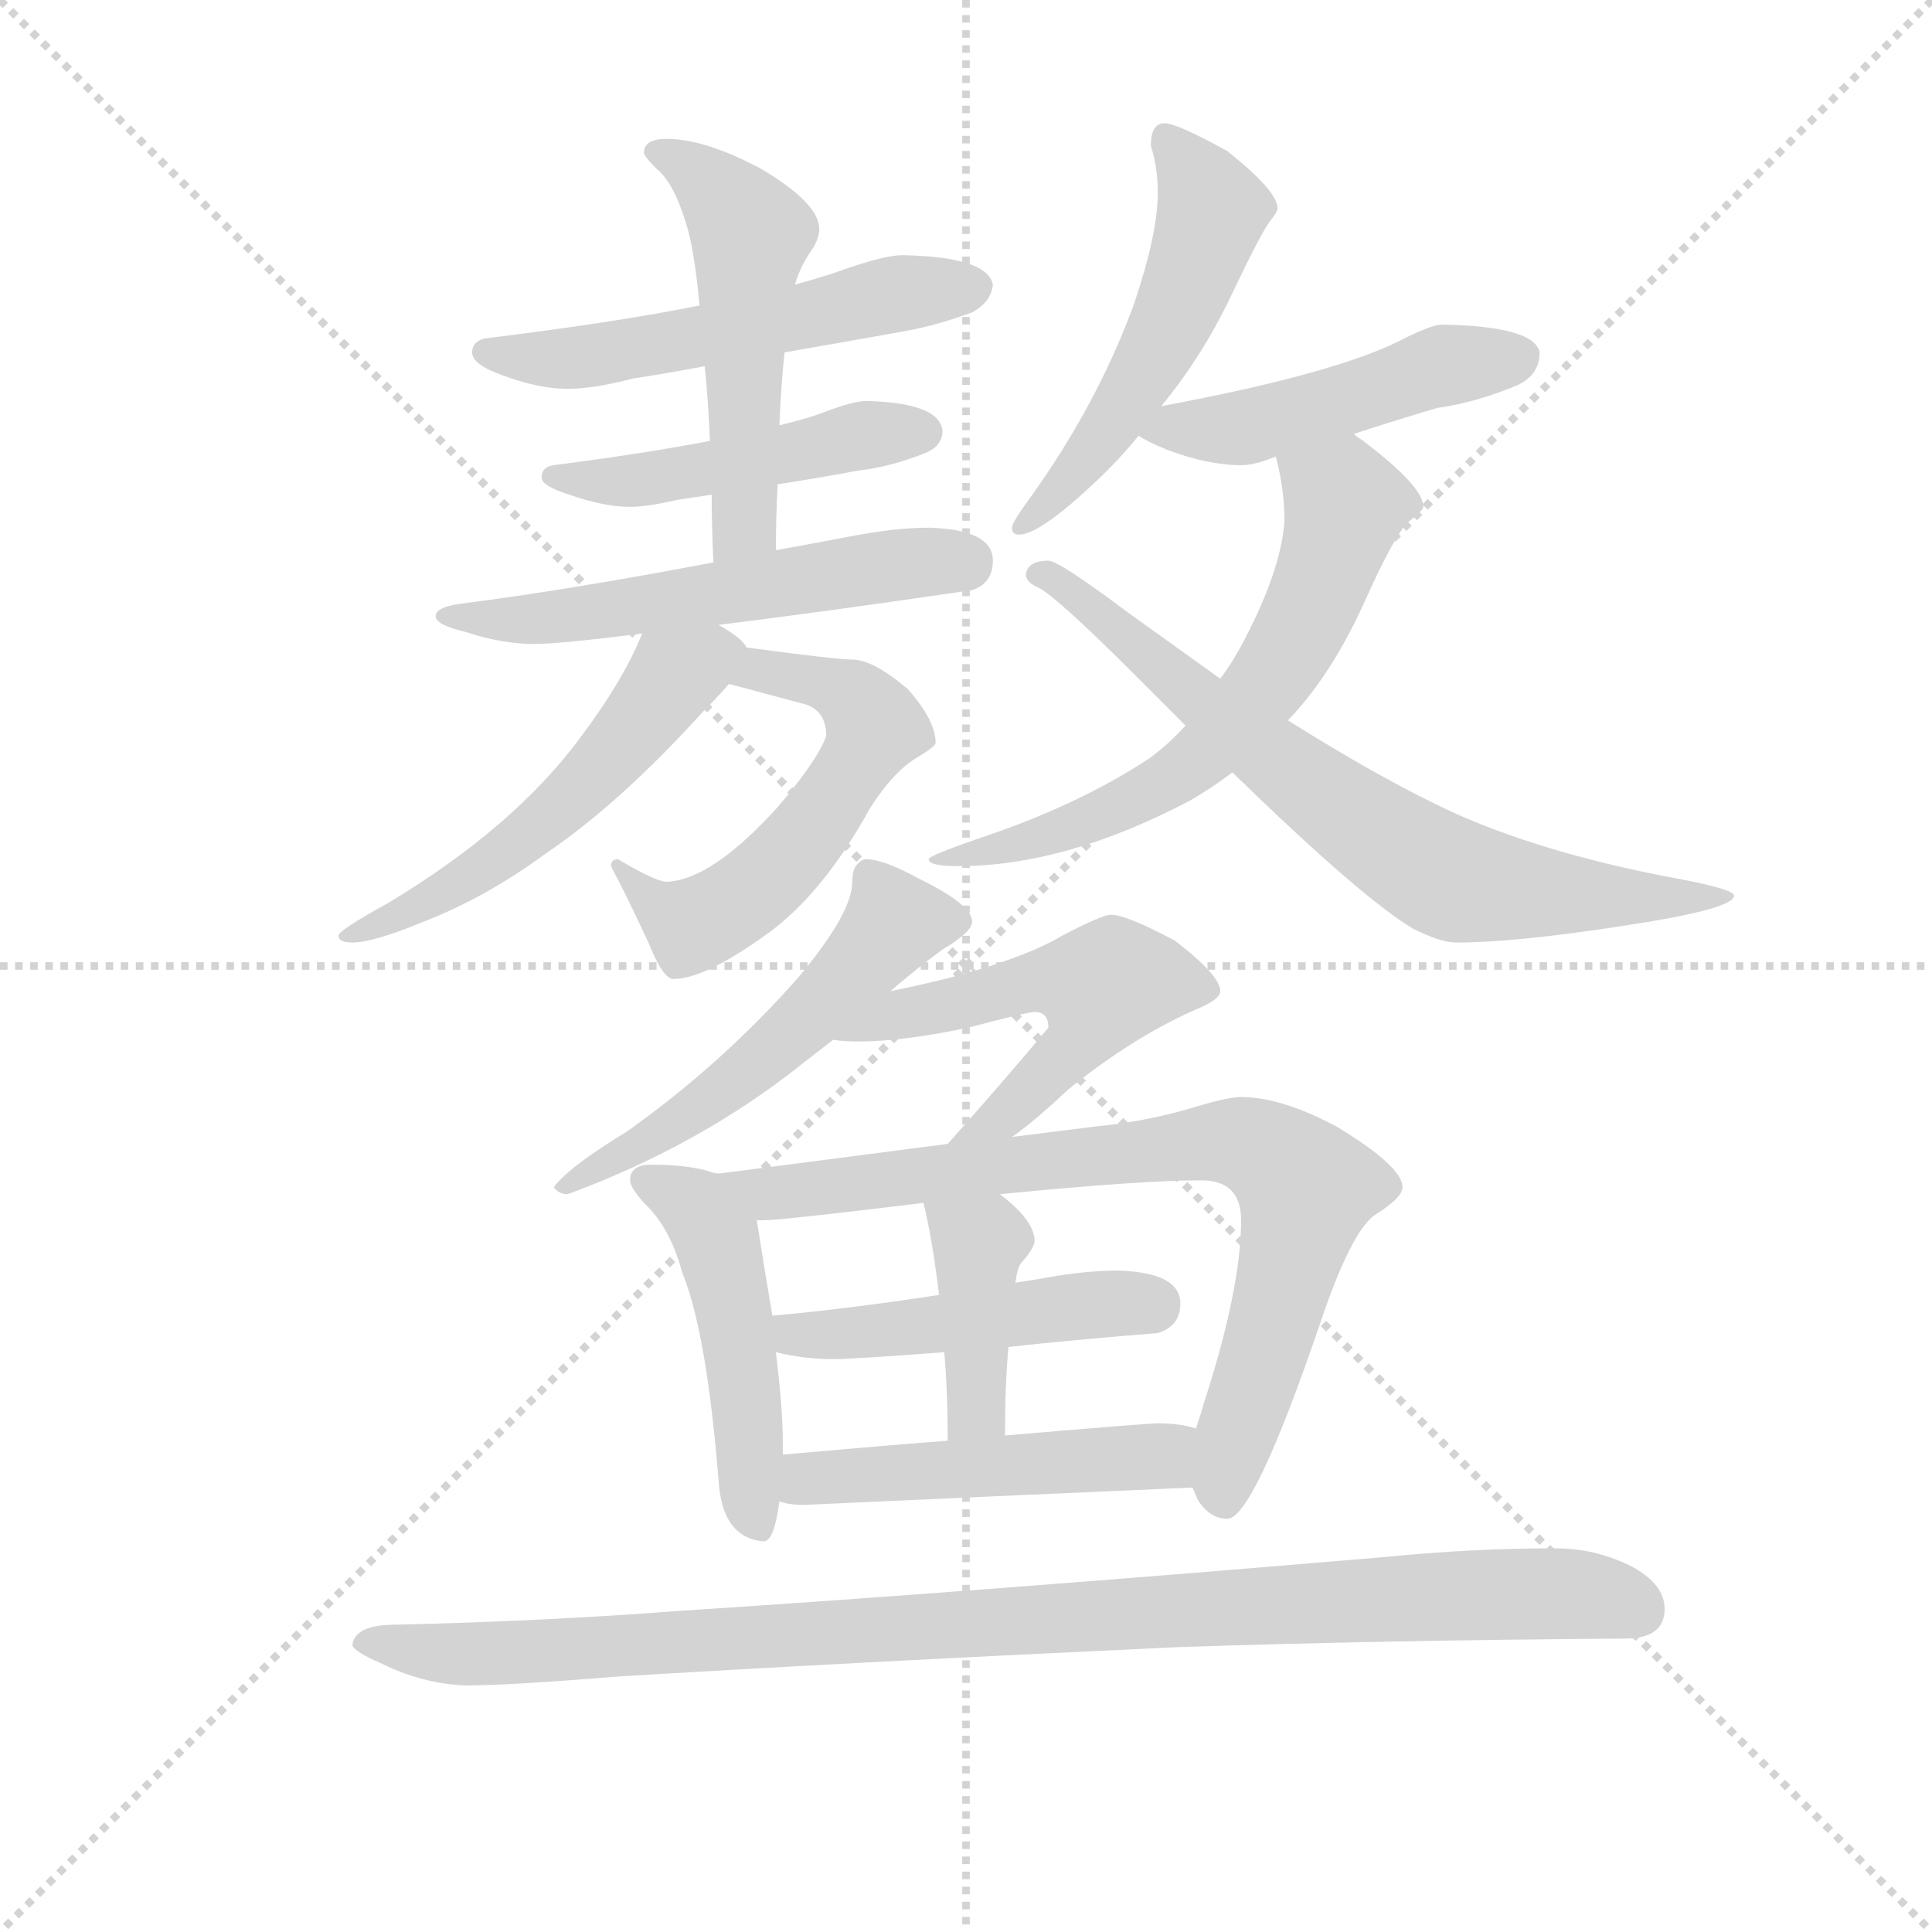 <svg version="1.1" viewBox="0 0 1024 1024" xmlns="http://www.w3.org/2000/svg">
  <g stroke="lightgray" stroke-dasharray="1,1" stroke-width="1" transform="scale(4, 4)">
    <line x1="0" y1="0" x2="256" y2="256"></line>
    <line x1="256" y1="0" x2="0" y2="256"></line>
    <line x1="128" y1="0" x2="128" y2="256"></line>
    <line x1="0" y1="128" x2="256" y2="128"></line>
  </g>
  <g transform="scale(0.92, -0.92) translate(60, -830)">
    <style type="text/css">
      
        @keyframes keyframes0 {
          from {
            stroke: blue;
            stroke-dashoffset: 513;
            stroke-width: 128;
          }
          63% {
            animation-timing-function: step-end;
            stroke: blue;
            stroke-dashoffset: 0;
            stroke-width: 128;
          }
          to {
            stroke: black;
            stroke-width: 1024;
          }
        }
        #make-me-a-hanzi-animation-0 {
          animation: keyframes0 0.667s both;
          animation-delay: 0s;
          animation-timing-function: linear;
        }
      
        @keyframes keyframes1 {
          from {
            stroke: blue;
            stroke-dashoffset: 542;
            stroke-width: 128;
          }
          64% {
            animation-timing-function: step-end;
            stroke: blue;
            stroke-dashoffset: 0;
            stroke-width: 128;
          }
          to {
            stroke: black;
            stroke-width: 1024;
          }
        }
        #make-me-a-hanzi-animation-1 {
          animation: keyframes1 0.691s both;
          animation-delay: 0.667s;
          animation-timing-function: linear;
        }
      
        @keyframes keyframes2 {
          from {
            stroke: blue;
            stroke-dashoffset: 473;
            stroke-width: 128;
          }
          61% {
            animation-timing-function: step-end;
            stroke: blue;
            stroke-dashoffset: 0;
            stroke-width: 128;
          }
          to {
            stroke: black;
            stroke-width: 1024;
          }
        }
        #make-me-a-hanzi-animation-2 {
          animation: keyframes2 0.635s both;
          animation-delay: 1.359s;
          animation-timing-function: linear;
        }
      
        @keyframes keyframes3 {
          from {
            stroke: blue;
            stroke-dashoffset: 557;
            stroke-width: 128;
          }
          64% {
            animation-timing-function: step-end;
            stroke: blue;
            stroke-dashoffset: 0;
            stroke-width: 128;
          }
          to {
            stroke: black;
            stroke-width: 1024;
          }
        }
        #make-me-a-hanzi-animation-3 {
          animation: keyframes3 0.703s both;
          animation-delay: 1.993s;
          animation-timing-function: linear;
        }
      
        @keyframes keyframes4 {
          from {
            stroke: blue;
            stroke-dashoffset: 557;
            stroke-width: 128;
          }
          64% {
            animation-timing-function: step-end;
            stroke: blue;
            stroke-dashoffset: 0;
            stroke-width: 128;
          }
          to {
            stroke: black;
            stroke-width: 1024;
          }
        }
        #make-me-a-hanzi-animation-4 {
          animation: keyframes4 0.703s both;
          animation-delay: 2.697s;
          animation-timing-function: linear;
        }
      
        @keyframes keyframes5 {
          from {
            stroke: blue;
            stroke-dashoffset: 537;
            stroke-width: 128;
          }
          64% {
            animation-timing-function: step-end;
            stroke: blue;
            stroke-dashoffset: 0;
            stroke-width: 128;
          }
          to {
            stroke: black;
            stroke-width: 1024;
          }
        }
        #make-me-a-hanzi-animation-5 {
          animation: keyframes5 0.687s both;
          animation-delay: 3.4s;
          animation-timing-function: linear;
        }
      
        @keyframes keyframes6 {
          from {
            stroke: blue;
            stroke-dashoffset: 519;
            stroke-width: 128;
          }
          63% {
            animation-timing-function: step-end;
            stroke: blue;
            stroke-dashoffset: 0;
            stroke-width: 128;
          }
          to {
            stroke: black;
            stroke-width: 1024;
          }
        }
        #make-me-a-hanzi-animation-6 {
          animation: keyframes6 0.672s both;
          animation-delay: 4.087s;
          animation-timing-function: linear;
        }
      
        @keyframes keyframes7 {
          from {
            stroke: blue;
            stroke-dashoffset: 477;
            stroke-width: 128;
          }
          61% {
            animation-timing-function: step-end;
            stroke: blue;
            stroke-dashoffset: 0;
            stroke-width: 128;
          }
          to {
            stroke: black;
            stroke-width: 1024;
          }
        }
        #make-me-a-hanzi-animation-7 {
          animation: keyframes7 0.638s both;
          animation-delay: 4.759s;
          animation-timing-function: linear;
        }
      
        @keyframes keyframes8 {
          from {
            stroke: blue;
            stroke-dashoffset: 639;
            stroke-width: 128;
          }
          68% {
            animation-timing-function: step-end;
            stroke: blue;
            stroke-dashoffset: 0;
            stroke-width: 128;
          }
          to {
            stroke: black;
            stroke-width: 1024;
          }
        }
        #make-me-a-hanzi-animation-8 {
          animation: keyframes8 0.77s both;
          animation-delay: 5.398s;
          animation-timing-function: linear;
        }
      
        @keyframes keyframes9 {
          from {
            stroke: blue;
            stroke-dashoffset: 713;
            stroke-width: 128;
          }
          70% {
            animation-timing-function: step-end;
            stroke: blue;
            stroke-dashoffset: 0;
            stroke-width: 128;
          }
          to {
            stroke: black;
            stroke-width: 1024;
          }
        }
        #make-me-a-hanzi-animation-9 {
          animation: keyframes9 0.83s both;
          animation-delay: 6.168s;
          animation-timing-function: linear;
        }
      
        @keyframes keyframes10 {
          from {
            stroke: blue;
            stroke-dashoffset: 537;
            stroke-width: 128;
          }
          64% {
            animation-timing-function: step-end;
            stroke: blue;
            stroke-dashoffset: 0;
            stroke-width: 128;
          }
          to {
            stroke: black;
            stroke-width: 1024;
          }
        }
        #make-me-a-hanzi-animation-10 {
          animation: keyframes10 0.687s both;
          animation-delay: 6.998s;
          animation-timing-function: linear;
        }
      
        @keyframes keyframes11 {
          from {
            stroke: blue;
            stroke-dashoffset: 528;
            stroke-width: 128;
          }
          63% {
            animation-timing-function: step-end;
            stroke: blue;
            stroke-dashoffset: 0;
            stroke-width: 128;
          }
          to {
            stroke: black;
            stroke-width: 1024;
          }
        }
        #make-me-a-hanzi-animation-11 {
          animation: keyframes11 0.68s both;
          animation-delay: 7.685s;
          animation-timing-function: linear;
        }
      
        @keyframes keyframes12 {
          from {
            stroke: blue;
            stroke-dashoffset: 475;
            stroke-width: 128;
          }
          61% {
            animation-timing-function: step-end;
            stroke: blue;
            stroke-dashoffset: 0;
            stroke-width: 128;
          }
          to {
            stroke: black;
            stroke-width: 1024;
          }
        }
        #make-me-a-hanzi-animation-12 {
          animation: keyframes12 0.637s both;
          animation-delay: 8.365s;
          animation-timing-function: linear;
        }
      
        @keyframes keyframes13 {
          from {
            stroke: blue;
            stroke-dashoffset: 784;
            stroke-width: 128;
          }
          72% {
            animation-timing-function: step-end;
            stroke: blue;
            stroke-dashoffset: 0;
            stroke-width: 128;
          }
          to {
            stroke: black;
            stroke-width: 1024;
          }
        }
        #make-me-a-hanzi-animation-13 {
          animation: keyframes13 0.888s both;
          animation-delay: 9.001s;
          animation-timing-function: linear;
        }
      
        @keyframes keyframes14 {
          from {
            stroke: blue;
            stroke-dashoffset: 471;
            stroke-width: 128;
          }
          61% {
            animation-timing-function: step-end;
            stroke: blue;
            stroke-dashoffset: 0;
            stroke-width: 128;
          }
          to {
            stroke: black;
            stroke-width: 1024;
          }
        }
        #make-me-a-hanzi-animation-14 {
          animation: keyframes14 0.633s both;
          animation-delay: 9.889s;
          animation-timing-function: linear;
        }
      
        @keyframes keyframes15 {
          from {
            stroke: blue;
            stroke-dashoffset: 395;
            stroke-width: 128;
          }
          56% {
            animation-timing-function: step-end;
            stroke: blue;
            stroke-dashoffset: 0;
            stroke-width: 128;
          }
          to {
            stroke: black;
            stroke-width: 1024;
          }
        }
        #make-me-a-hanzi-animation-15 {
          animation: keyframes15 0.571s both;
          animation-delay: 10.522s;
          animation-timing-function: linear;
        }
      
        @keyframes keyframes16 {
          from {
            stroke: blue;
            stroke-dashoffset: 487;
            stroke-width: 128;
          }
          61% {
            animation-timing-function: step-end;
            stroke: blue;
            stroke-dashoffset: 0;
            stroke-width: 128;
          }
          to {
            stroke: black;
            stroke-width: 1024;
          }
        }
        #make-me-a-hanzi-animation-16 {
          animation: keyframes16 0.646s both;
          animation-delay: 11.094s;
          animation-timing-function: linear;
        }
      
        @keyframes keyframes17 {
          from {
            stroke: blue;
            stroke-dashoffset: 990;
            stroke-width: 128;
          }
          76% {
            animation-timing-function: step-end;
            stroke: blue;
            stroke-dashoffset: 0;
            stroke-width: 128;
          }
          to {
            stroke: black;
            stroke-width: 1024;
          }
        }
        #make-me-a-hanzi-animation-17 {
          animation: keyframes17 1.056s both;
          animation-delay: 11.74s;
          animation-timing-function: linear;
        }
      
    </style>
    
      <path d="M 398 666 Q 401 677 409 688 Q 412 694 412 698 Q 412 713 378 733 Q 346 750 324 750 Q 311 750 311 742 Q 311 740 318 733 Q 328 725 335 702 Q 340 687 343 654 L 346 619 Q 348 600 349 576 L 350 545 Q 350 527 351 506 C 352 476 387 483 387 513 Q 387 532 388 551 L 389 585 Q 390 609 392 627 L 398 666 Z" fill="lightgray"></path>
    
      <path d="M 460 683 Q 450 683 427 675 Q 416 671 398 666 L 343 654 Q 293 644 219 635 Q 212 633 212 627 Q 212 620 229 614 Q 250 606 267 606 Q 282 606 305 612 Q 319 614 346 619 L 392 627 Q 421 632 460 639 Q 478 642 500 650 Q 511 656 512 666 Q 509 682 460 683 Z" fill="lightgray"></path>
    
      <path d="M 349 576 Q 313 569 259 562 Q 252 561 252 555 Q 252 550 268 545 Q 288 538 303 538 Q 313 538 330 542 Q 337 543 350 545 L 388 551 Q 408 554 435 559 Q 453 561 473 569 Q 483 573 483 582 Q 481 598 439 599 Q 432 599 416 593 Q 406 589 389 585 L 349 576 Z" fill="lightgray"></path>
    
      <path d="M 351 506 Q 267 490 204 482 Q 191 480 191 475 Q 191 470 208 466 Q 229 459 248 459 Q 262 459 310 465 L 354 470 Q 411 477 500 490 Q 512 494 512 507 Q 512 525 475 526 Q 456 526 430 521 Q 409 517 387 513 L 351 506 Z" fill="lightgray"></path>
    
      <path d="M 360 436 L 401 425 Q 416 422 416 406 Q 411 392 388 365 Q 350 323 324 322 Q 318 322 296 335 Q 292 335 292 331 Q 302 312 314 286 Q 322 266 328 266 Q 346 266 382 292 Q 414 315 441 364 Q 455 386 469 394 Q 479 400 479 402 Q 479 415 463 433 Q 443 450 431 450 Q 422 450 370 457 C 340 461 331 444 360 436 Z" fill="lightgray"></path>
    
      <path d="M 310 465 Q 299 438 275 406 Q 237 354 164 310 Q 135 294 135 291 Q 135 287 143 287 Q 155 287 184 299 Q 220 313 254 338 Q 297 367 345 420 Q 353 428 360 436 C 375 452 375 452 370 457 Q 368 462 354 470 C 329 486 321 491 310 465 Z" fill="lightgray"></path>
    
      <path d="M 611 759 Q 603 759 603 746 Q 607 734 607 719 Q 607 695 593 654 Q 572 597 534 544 Q 523 529 523 526 Q 523 522 527 522 Q 540 522 577 558 Q 587 568 596 579 L 609 596 Q 632 624 648 657 Q 667 697 672 703 Q 676 708 676 710 Q 676 720 647 743 Q 618 759 611 759 Z" fill="lightgray"></path>
    
      <path d="M 596 579 Q 600 576 612 571 Q 636 562 655 562 Q 663 562 675 567 L 720 580 Q 738 586 768 595 Q 790 598 814 608 Q 827 614 827 627 Q 824 642 771 643 Q 765 643 749 635 Q 711 615 609 596 C 580 590 577 590 596 579 Z" fill="lightgray"></path>
    
      <path d="M 675 567 Q 680 548 680 530 Q 678 500 654 456 Q 649 447 643 439 L 623 412 Q 613 401 602 393 Q 561 366 504 347 Q 475 337 475 335 Q 475 331 492 331 Q 554 331 626 369 Q 638 376 650 385 L 682 415 Q 707 441 726 483 Q 743 521 751 529 Q 760 536 760 538 Q 760 550 724 577 Q 722 578 720 580 C 696 598 668 596 675 567 Z" fill="lightgray"></path>
    
      <path d="M 643 439 Q 618 457 590 477 Q 550 507 544 507 Q 532 507 531 499 Q 531 495 537 492 Q 546 489 594 441 Q 608 427 623 412 L 650 385 Q 724 313 754 295 Q 770 287 779 287 Q 812 287 871 296 Q 939 306 939 314 Q 939 318 900 325 Q 828 339 777 362 Q 736 381 682 415 L 643 439 Z" fill="lightgray"></path>
    
      <path d="M 439 335 Q 436 335 433 331 Q 431 328 431 322 Q 431 304 400 267 Q 356 217 301 178 Q 268 158 259 146 Q 262 142 267 142 Q 343 170 402 217 L 420 231 L 453 259 Q 468 272 483 283 Q 500 293 500 299 Q 500 309 469 324 Q 449 335 439 335 Z" fill="lightgray"></path>
    
      <path d="M 420 231 Q 425 230 435 230 Q 460 230 498 238 Q 532 247 536 247 Q 544 247 544 238 Q 519 208 486 171 C 466 149 499 157 523 175 Q 536 184 555 202 Q 592 232 628 248 Q 643 254 643 259 Q 643 268 617 288 Q 589 303 580 303 Q 575 303 552 291 Q 532 279 492 268 Q 473 263 453 259 C 424 253 390 234 420 231 Z" fill="lightgray"></path>
    
      <path d="M 352 154 Q 339 159 315 159 Q 303 159 303 150 Q 303 146 311 137 Q 326 123 333 97 Q 347 63 354 -23 Q 356 -56 380 -58 Q 386 -58 389 -35 L 391 -8 L 391 -1 Q 391 18 387 51 L 385 72 Q 381 95 376 127 C 373 148 373 148 352 154 Z" fill="lightgray"></path>
    
      <path d="M 486 171 L 355 154 L 352 154 C 322 151 346 125 376 127 L 380 127 Q 390 127 472 137 L 516 142 Q 597 150 632 150 Q 655 150 655 127 Q 655 88 634 23 Q 632 16 629 7 C 621 -18 621 -18 627 -27 Q 628 -29 630 -34 Q 637 -45 647 -45 Q 662 -45 700 66 Q 718 120 732 130 Q 748 140 748 146 Q 748 158 710 181 Q 678 198 655 198 Q 648 198 631 193 Q 602 184 571 181 L 523 175 L 486 171 Z" fill="lightgray"></path>
    
      <path d="M 387 51 Q 403 47 420 47 Q 432 47 484 51 L 521 54 Q 557 58 607 62 Q 620 66 620 79 Q 620 97 584 98 Q 568 98 549 95 Q 538 93 525 91 L 481 84 Q 429 76 385 72 C 355 69 358 57 387 51 Z" fill="lightgray"></path>
    
      <path d="M 484 51 Q 486 28 486 0 C 486 -30 519 -27 519 3 Q 519 33 521 54 L 525 91 Q 526 99 528 102 Q 536 111 536 115 Q 536 127 516 142 C 492 161 465 166 472 137 Q 477 117 481 84 L 484 51 Z" fill="lightgray"></path>
    
      <path d="M 389 -35 Q 395 -37 403 -37 Q 512 -32 627 -27 C 657 -26 658 0 629 7 Q 620 10 607 10 Q 601 10 519 3 L 486 0 Q 447 -3 391 -8 C 361 -11 360 -29 389 -35 Z" fill="lightgray"></path>
    
      <path d="M 836 -62 Q 788 -62 738 -67 Q 502 -87 332 -98 Q 254 -104 168 -106 Q 144 -106 143 -118 Q 145 -122 159 -128 Q 183 -140 208 -141 Q 233 -141 294 -136 Q 424 -128 617 -119 Q 734 -115 876 -114 Q 899 -114 899 -97 Q 899 -83 881 -73 Q 860 -62 836 -62 Z" fill="lightgray"></path>
    
    
      <clipPath id="make-me-a-hanzi-clip-0">
        <path d="M 398 666 Q 401 677 409 688 Q 412 694 412 698 Q 412 713 378 733 Q 346 750 324 750 Q 311 750 311 742 Q 311 740 318 733 Q 328 725 335 702 Q 340 687 343 654 L 346 619 Q 348 600 349 576 L 350 545 Q 350 527 351 506 C 352 476 387 483 387 513 Q 387 532 388 551 L 389 585 Q 390 609 392 627 L 398 666 Z"></path>
      </clipPath>
      <path clip-path="url(#make-me-a-hanzi-clip-0)" d="M 320 742 L 349 725 L 372 695 L 369 532 L 356 513" fill="none" id="make-me-a-hanzi-animation-0" stroke-dasharray="385 770" stroke-linecap="round"></path>
    
      <clipPath id="make-me-a-hanzi-clip-1">
        <path d="M 460 683 Q 450 683 427 675 Q 416 671 398 666 L 343 654 Q 293 644 219 635 Q 212 633 212 627 Q 212 620 229 614 Q 250 606 267 606 Q 282 606 305 612 Q 319 614 346 619 L 392 627 Q 421 632 460 639 Q 478 642 500 650 Q 511 656 512 666 Q 509 682 460 683 Z"></path>
      </clipPath>
      <path clip-path="url(#make-me-a-hanzi-clip-1)" d="M 220 627 L 294 627 L 440 658 L 502 665" fill="none" id="make-me-a-hanzi-animation-1" stroke-dasharray="414 828" stroke-linecap="round"></path>
    
      <clipPath id="make-me-a-hanzi-clip-2">
        <path d="M 349 576 Q 313 569 259 562 Q 252 561 252 555 Q 252 550 268 545 Q 288 538 303 538 Q 313 538 330 542 Q 337 543 350 545 L 388 551 Q 408 554 435 559 Q 453 561 473 569 Q 483 573 483 582 Q 481 598 439 599 Q 432 599 416 593 Q 406 589 389 585 L 349 576 Z"></path>
      </clipPath>
      <path clip-path="url(#make-me-a-hanzi-clip-2)" d="M 258 556 L 308 553 L 429 578 L 472 581" fill="none" id="make-me-a-hanzi-animation-2" stroke-dasharray="345 690" stroke-linecap="round"></path>
    
      <clipPath id="make-me-a-hanzi-clip-3">
        <path d="M 351 506 Q 267 490 204 482 Q 191 480 191 475 Q 191 470 208 466 Q 229 459 248 459 Q 262 459 310 465 L 354 470 Q 411 477 500 490 Q 512 494 512 507 Q 512 525 475 526 Q 456 526 430 521 Q 409 517 387 513 L 351 506 Z"></path>
      </clipPath>
      <path clip-path="url(#make-me-a-hanzi-clip-3)" d="M 198 477 L 217 472 L 263 474 L 496 506" fill="none" id="make-me-a-hanzi-animation-3" stroke-dasharray="429 858" stroke-linecap="round"></path>
    
      <clipPath id="make-me-a-hanzi-clip-4">
        <path d="M 360 436 L 401 425 Q 416 422 416 406 Q 411 392 388 365 Q 350 323 324 322 Q 318 322 296 335 Q 292 335 292 331 Q 302 312 314 286 Q 322 266 328 266 Q 346 266 382 292 Q 414 315 441 364 Q 455 386 469 394 Q 479 400 479 402 Q 479 415 463 433 Q 443 450 431 450 Q 422 450 370 457 C 340 461 331 444 360 436 Z"></path>
      </clipPath>
      <path clip-path="url(#make-me-a-hanzi-clip-4)" d="M 368 439 L 380 446 L 426 432 L 444 411 L 438 398 L 390 332 L 345 299 L 330 301 L 307 319 L 304 329 L 299 328" fill="none" id="make-me-a-hanzi-animation-4" stroke-dasharray="429 858" stroke-linecap="round"></path>
    
      <clipPath id="make-me-a-hanzi-clip-5">
        <path d="M 310 465 Q 299 438 275 406 Q 237 354 164 310 Q 135 294 135 291 Q 135 287 143 287 Q 155 287 184 299 Q 220 313 254 338 Q 297 367 345 420 Q 353 428 360 436 C 375 452 375 452 370 457 Q 368 462 354 470 C 329 486 321 491 310 465 Z"></path>
      </clipPath>
      <path clip-path="url(#make-me-a-hanzi-clip-5)" d="M 361 455 L 328 440 L 291 392 L 251 354 L 173 302 L 140 290" fill="none" id="make-me-a-hanzi-animation-5" stroke-dasharray="409 818" stroke-linecap="round"></path>
    
      <clipPath id="make-me-a-hanzi-clip-6">
        <path d="M 611 759 Q 603 759 603 746 Q 607 734 607 719 Q 607 695 593 654 Q 572 597 534 544 Q 523 529 523 526 Q 523 522 527 522 Q 540 522 577 558 Q 587 568 596 579 L 609 596 Q 632 624 648 657 Q 667 697 672 703 Q 676 708 676 710 Q 676 720 647 743 Q 618 759 611 759 Z"></path>
      </clipPath>
      <path clip-path="url(#make-me-a-hanzi-clip-6)" d="M 612 749 L 638 708 L 629 677 L 578 583 L 528 527" fill="none" id="make-me-a-hanzi-animation-6" stroke-dasharray="391 782" stroke-linecap="round"></path>
    
      <clipPath id="make-me-a-hanzi-clip-7">
        <path d="M 596 579 Q 600 576 612 571 Q 636 562 655 562 Q 663 562 675 567 L 720 580 Q 738 586 768 595 Q 790 598 814 608 Q 827 614 827 627 Q 824 642 771 643 Q 765 643 749 635 Q 711 615 609 596 C 580 590 577 590 596 579 Z"></path>
      </clipPath>
      <path clip-path="url(#make-me-a-hanzi-clip-7)" d="M 601 582 L 663 585 L 765 618 L 816 624" fill="none" id="make-me-a-hanzi-animation-7" stroke-dasharray="349 698" stroke-linecap="round"></path>
    
      <clipPath id="make-me-a-hanzi-clip-8">
        <path d="M 675 567 Q 680 548 680 530 Q 678 500 654 456 Q 649 447 643 439 L 623 412 Q 613 401 602 393 Q 561 366 504 347 Q 475 337 475 335 Q 475 331 492 331 Q 554 331 626 369 Q 638 376 650 385 L 682 415 Q 707 441 726 483 Q 743 521 751 529 Q 760 536 760 538 Q 760 550 724 577 Q 722 578 720 580 C 696 598 668 596 675 567 Z"></path>
      </clipPath>
      <path clip-path="url(#make-me-a-hanzi-clip-8)" d="M 684 563 L 714 543 L 714 536 L 693 475 L 662 426 L 623 387 L 597 370 L 540 347 L 499 338 L 493 343 L 486 333 L 479 336" fill="none" id="make-me-a-hanzi-animation-8" stroke-dasharray="511 1022" stroke-linecap="round"></path>
    
      <clipPath id="make-me-a-hanzi-clip-9">
        <path d="M 643 439 Q 618 457 590 477 Q 550 507 544 507 Q 532 507 531 499 Q 531 495 537 492 Q 546 489 594 441 Q 608 427 623 412 L 650 385 Q 724 313 754 295 Q 770 287 779 287 Q 812 287 871 296 Q 939 306 939 314 Q 939 318 900 325 Q 828 339 777 362 Q 736 381 682 415 L 643 439 Z"></path>
      </clipPath>
      <path clip-path="url(#make-me-a-hanzi-clip-9)" d="M 539 500 L 561 488 L 592 456 L 673 393 L 775 324 L 881 311 L 936 314" fill="none" id="make-me-a-hanzi-animation-9" stroke-dasharray="585 1170" stroke-linecap="round"></path>
    
      <clipPath id="make-me-a-hanzi-clip-10">
        <path d="M 439 335 Q 436 335 433 331 Q 431 328 431 322 Q 431 304 400 267 Q 356 217 301 178 Q 268 158 259 146 Q 262 142 267 142 Q 343 170 402 217 L 420 231 L 453 259 Q 468 272 483 283 Q 500 293 500 299 Q 500 309 469 324 Q 449 335 439 335 Z"></path>
      </clipPath>
      <path clip-path="url(#make-me-a-hanzi-clip-10)" d="M 491 299 L 455 298 L 363 207 L 264 147" fill="none" id="make-me-a-hanzi-animation-10" stroke-dasharray="409 818" stroke-linecap="round"></path>
    
      <clipPath id="make-me-a-hanzi-clip-11">
        <path d="M 420 231 Q 425 230 435 230 Q 460 230 498 238 Q 532 247 536 247 Q 544 247 544 238 Q 519 208 486 171 C 466 149 499 157 523 175 Q 536 184 555 202 Q 592 232 628 248 Q 643 254 643 259 Q 643 268 617 288 Q 589 303 580 303 Q 575 303 552 291 Q 532 279 492 268 Q 473 263 453 259 C 424 253 390 234 420 231 Z"></path>
      </clipPath>
      <path clip-path="url(#make-me-a-hanzi-clip-11)" d="M 428 233 L 533 264 L 573 261 L 563 231 L 516 185 L 492 177" fill="none" id="make-me-a-hanzi-animation-11" stroke-dasharray="400 800" stroke-linecap="round"></path>
    
      <clipPath id="make-me-a-hanzi-clip-12">
        <path d="M 352 154 Q 339 159 315 159 Q 303 159 303 150 Q 303 146 311 137 Q 326 123 333 97 Q 347 63 354 -23 Q 356 -56 380 -58 Q 386 -58 389 -35 L 391 -8 L 391 -1 Q 391 18 387 51 L 385 72 Q 381 95 376 127 C 373 148 373 148 352 154 Z"></path>
      </clipPath>
      <path clip-path="url(#make-me-a-hanzi-clip-12)" d="M 314 148 L 340 135 L 353 113 L 368 41 L 376 -49" fill="none" id="make-me-a-hanzi-animation-12" stroke-dasharray="347 694" stroke-linecap="round"></path>
    
      <clipPath id="make-me-a-hanzi-clip-13">
        <path d="M 486 171 L 355 154 L 352 154 C 322 151 346 125 376 127 L 380 127 Q 390 127 472 137 L 516 142 Q 597 150 632 150 Q 655 150 655 127 Q 655 88 634 23 Q 632 16 629 7 C 621 -18 621 -18 627 -27 Q 628 -29 630 -34 Q 637 -45 647 -45 Q 662 -45 700 66 Q 718 120 732 130 Q 748 140 748 146 Q 748 158 710 181 Q 678 198 655 198 Q 648 198 631 193 Q 602 184 571 181 L 523 175 L 486 171 Z"></path>
      </clipPath>
      <path clip-path="url(#make-me-a-hanzi-clip-13)" d="M 363 152 L 382 142 L 400 143 L 644 172 L 676 162 L 692 145 L 645 -35" fill="none" id="make-me-a-hanzi-animation-13" stroke-dasharray="656 1312" stroke-linecap="round"></path>
    
      <clipPath id="make-me-a-hanzi-clip-14">
        <path d="M 387 51 Q 403 47 420 47 Q 432 47 484 51 L 521 54 Q 557 58 607 62 Q 620 66 620 79 Q 620 97 584 98 Q 568 98 549 95 Q 538 93 525 91 L 481 84 Q 429 76 385 72 C 355 69 358 57 387 51 Z"></path>
      </clipPath>
      <path clip-path="url(#make-me-a-hanzi-clip-14)" d="M 392 67 L 398 61 L 423 61 L 604 78" fill="none" id="make-me-a-hanzi-animation-14" stroke-dasharray="343 686" stroke-linecap="round"></path>
    
      <clipPath id="make-me-a-hanzi-clip-15">
        <path d="M 484 51 Q 486 28 486 0 C 486 -30 519 -27 519 3 Q 519 33 521 54 L 525 91 Q 526 99 528 102 Q 536 111 536 115 Q 536 127 516 142 C 492 161 465 166 472 137 Q 477 117 481 84 L 484 51 Z"></path>
      </clipPath>
      <path clip-path="url(#make-me-a-hanzi-clip-15)" d="M 480 133 L 503 111 L 503 25 L 491 7" fill="none" id="make-me-a-hanzi-animation-15" stroke-dasharray="267 534" stroke-linecap="round"></path>
    
      <clipPath id="make-me-a-hanzi-clip-16">
        <path d="M 389 -35 Q 395 -37 403 -37 Q 512 -32 627 -27 C 657 -26 658 0 629 7 Q 620 10 607 10 Q 601 10 519 3 L 486 0 Q 447 -3 391 -8 C 361 -11 360 -29 389 -35 Z"></path>
      </clipPath>
      <path clip-path="url(#make-me-a-hanzi-clip-16)" d="M 397 -29 L 419 -20 L 606 -9 L 623 2" fill="none" id="make-me-a-hanzi-animation-16" stroke-dasharray="359 718" stroke-linecap="round"></path>
    
      <clipPath id="make-me-a-hanzi-clip-17">
        <path d="M 836 -62 Q 788 -62 738 -67 Q 502 -87 332 -98 Q 254 -104 168 -106 Q 144 -106 143 -118 Q 145 -122 159 -128 Q 183 -140 208 -141 Q 233 -141 294 -136 Q 424 -128 617 -119 Q 734 -115 876 -114 Q 899 -114 899 -97 Q 899 -83 881 -73 Q 860 -62 836 -62 Z"></path>
      </clipPath>
      <path clip-path="url(#make-me-a-hanzi-clip-17)" d="M 149 -116 L 249 -122 L 775 -89 L 842 -88 L 881 -96" fill="none" id="make-me-a-hanzi-animation-17" stroke-dasharray="862 1724" stroke-linecap="round"></path>
    
  </g>
</svg>